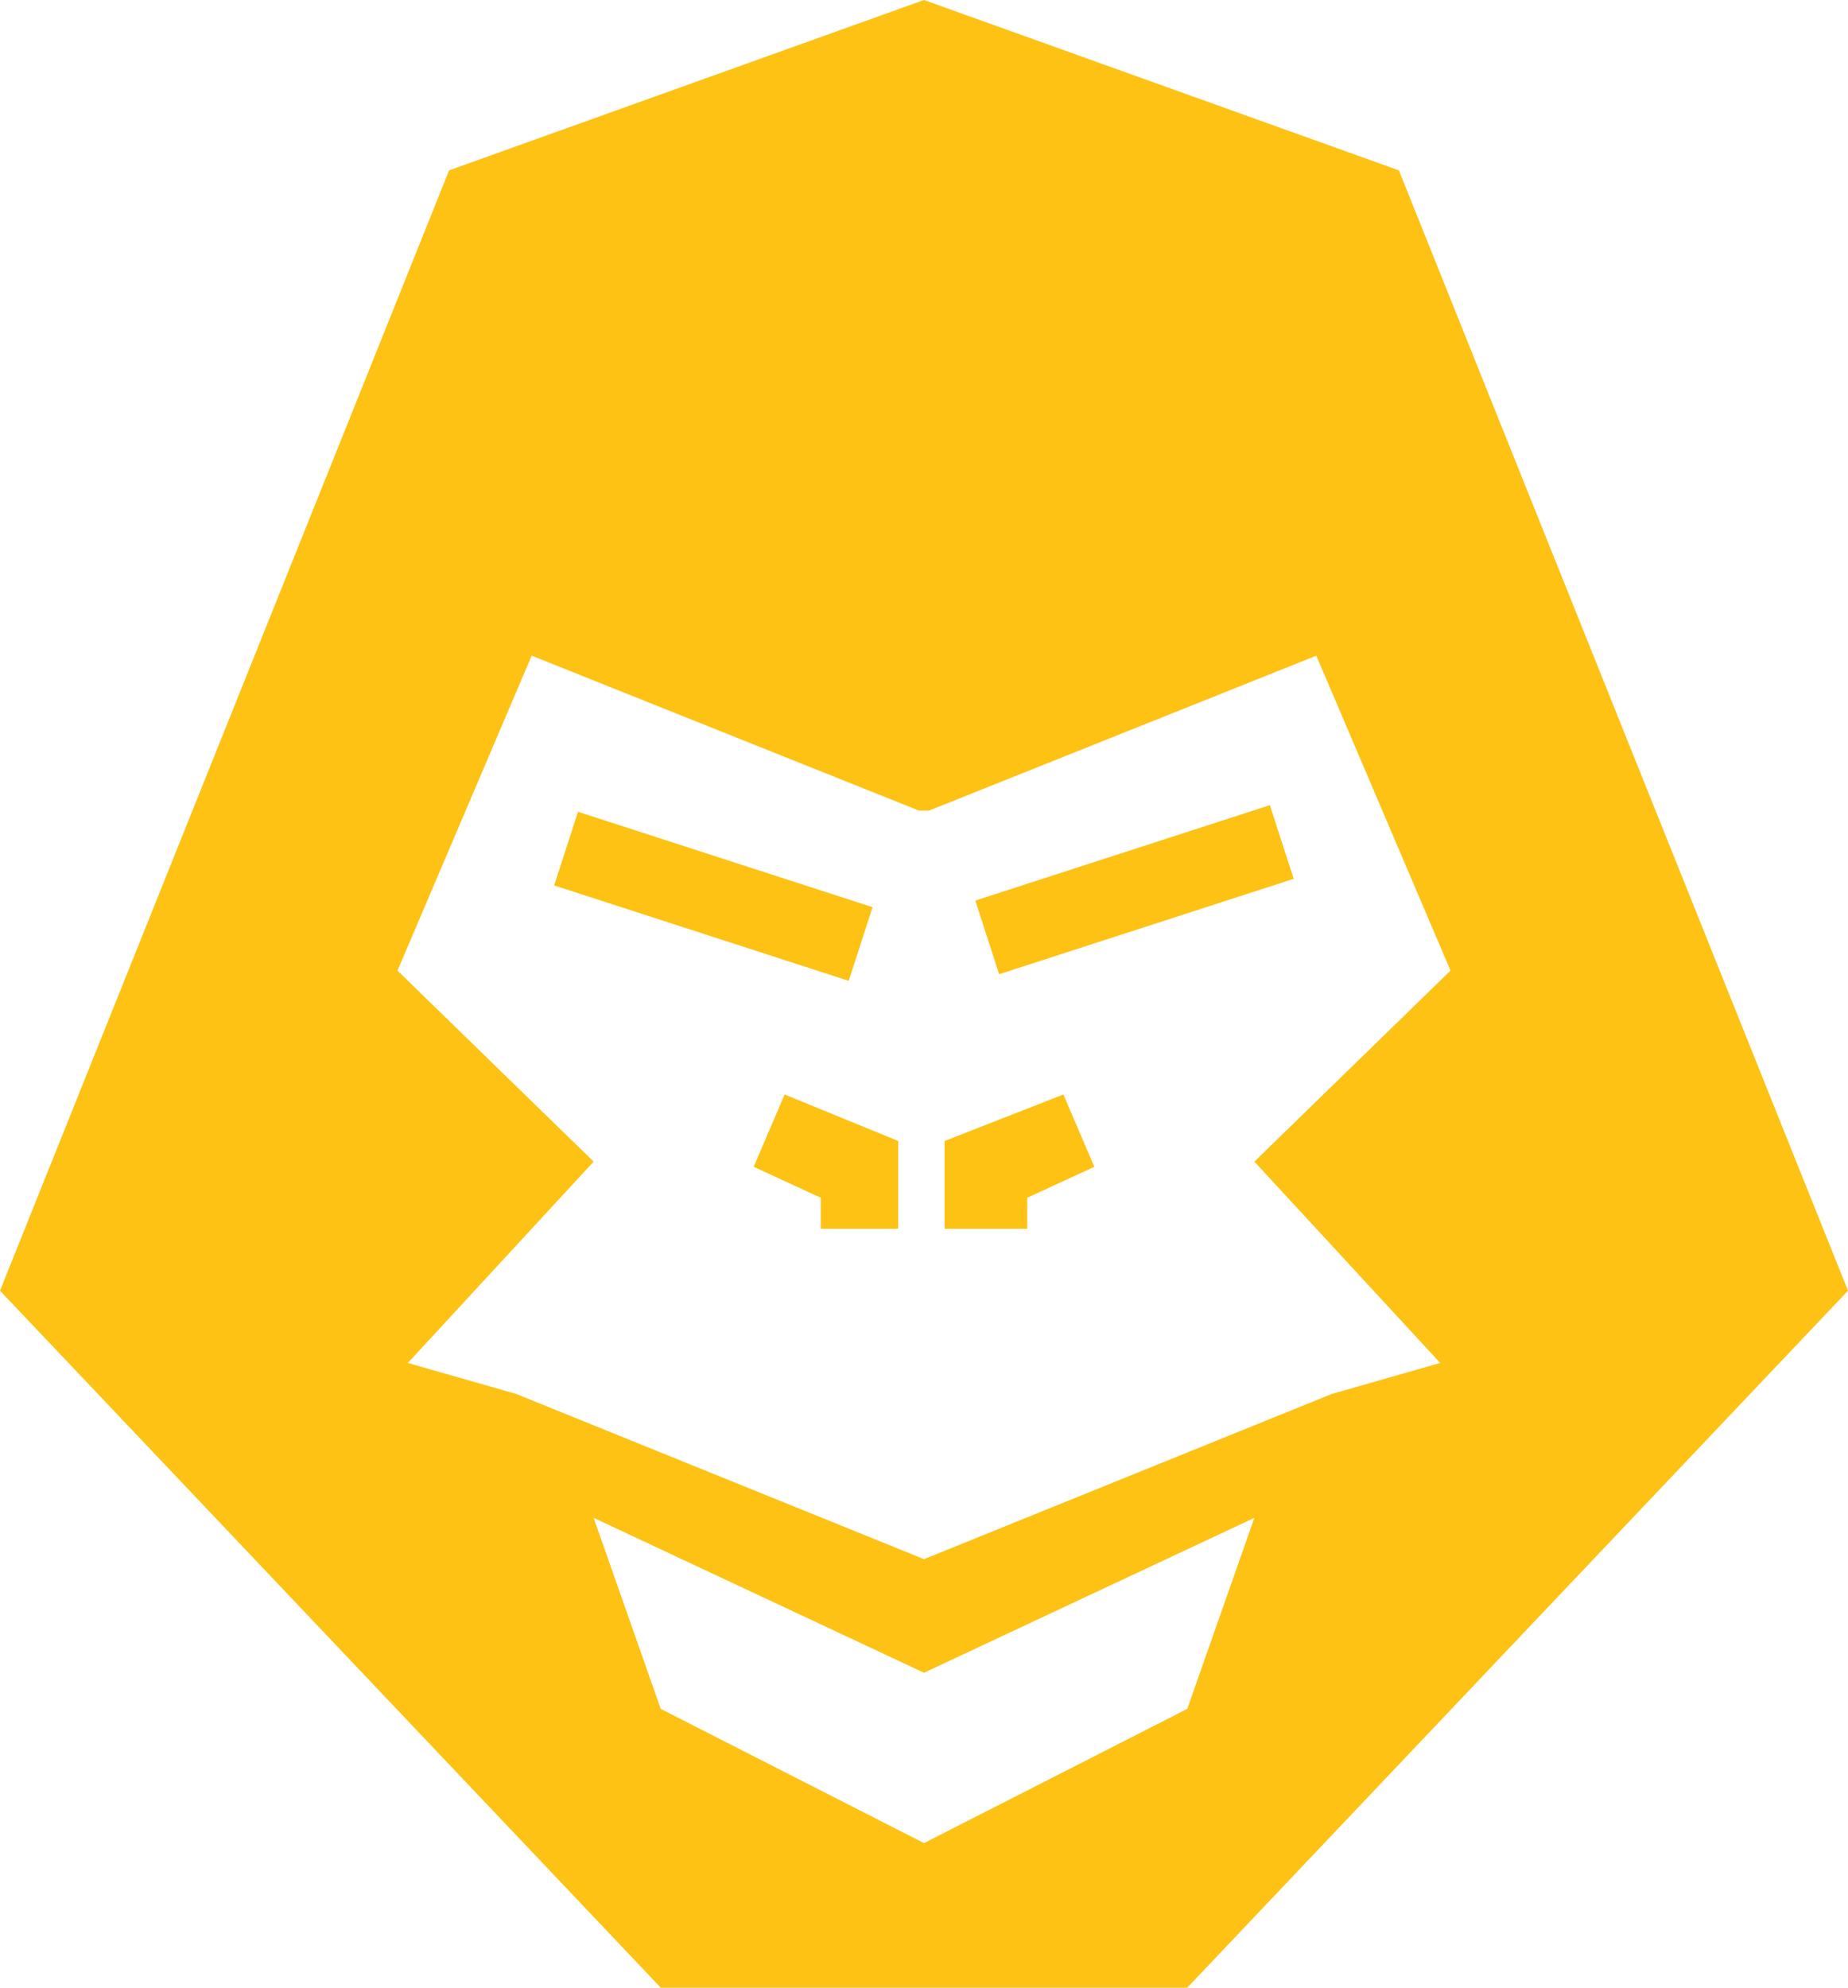 <?xml version="1.0" encoding="utf-8"?>
<!-- Generator: Adobe Illustrator 23.0.3, SVG Export Plug-In . SVG Version: 6.00 Build 0)  -->
<svg version="1.1" id="Layer_1" xmlns="http://www.w3.org/2000/svg" xmlns:xlink="http://www.w3.org/1999/xlink" x="0px" y="0px"
	 viewBox="0 0 35.8 38.5" style="enable-background:new 0 0 35.8 38.5;" xml:space="preserve">
<style type="text/css">
	.st0{fill:#FEC214;}
</style>
<path class="st0" d="M17.9,0L17.9,0L8.7,3.3L0,25l12.8,13.5H23L35.8,25L27.1,3.3L17.9,0z M23,33.1l-5.1,2.6l-5.1-2.6l-1.3-3.7l6.4,3
	l6.4-3L23,33.1z M27.9,26.4L25.8,27l-7.9,3.2L10,27l-2.1-0.6l3.6-3.9l-3.8-3.7l2.6-6.1l7.5,3H18l7.5-3l2.6,6.1l-3.8,3.7L27.9,26.4z"
	/>
<rect x="19" y="16.5" transform="matrix(0.951 -0.308 0.308 0.951 -4.257 7.604)" class="st0" width="6" height="1.5"/>
<rect x="13" y="14.3" transform="matrix(0.308 -0.951 0.951 0.308 -6.868 25.109)" class="st0" width="1.5" height="6"/>
<polygon class="st0" points="18.3,22.1 18.3,23.8 19.9,23.8 19.9,23.2 21.2,22.6 20.6,21.2 "/>
<polygon class="st0" points="14.6,22.6 15.9,23.2 15.9,23.8 17.4,23.8 17.4,22.1 15.2,21.2 "/>
</svg>
